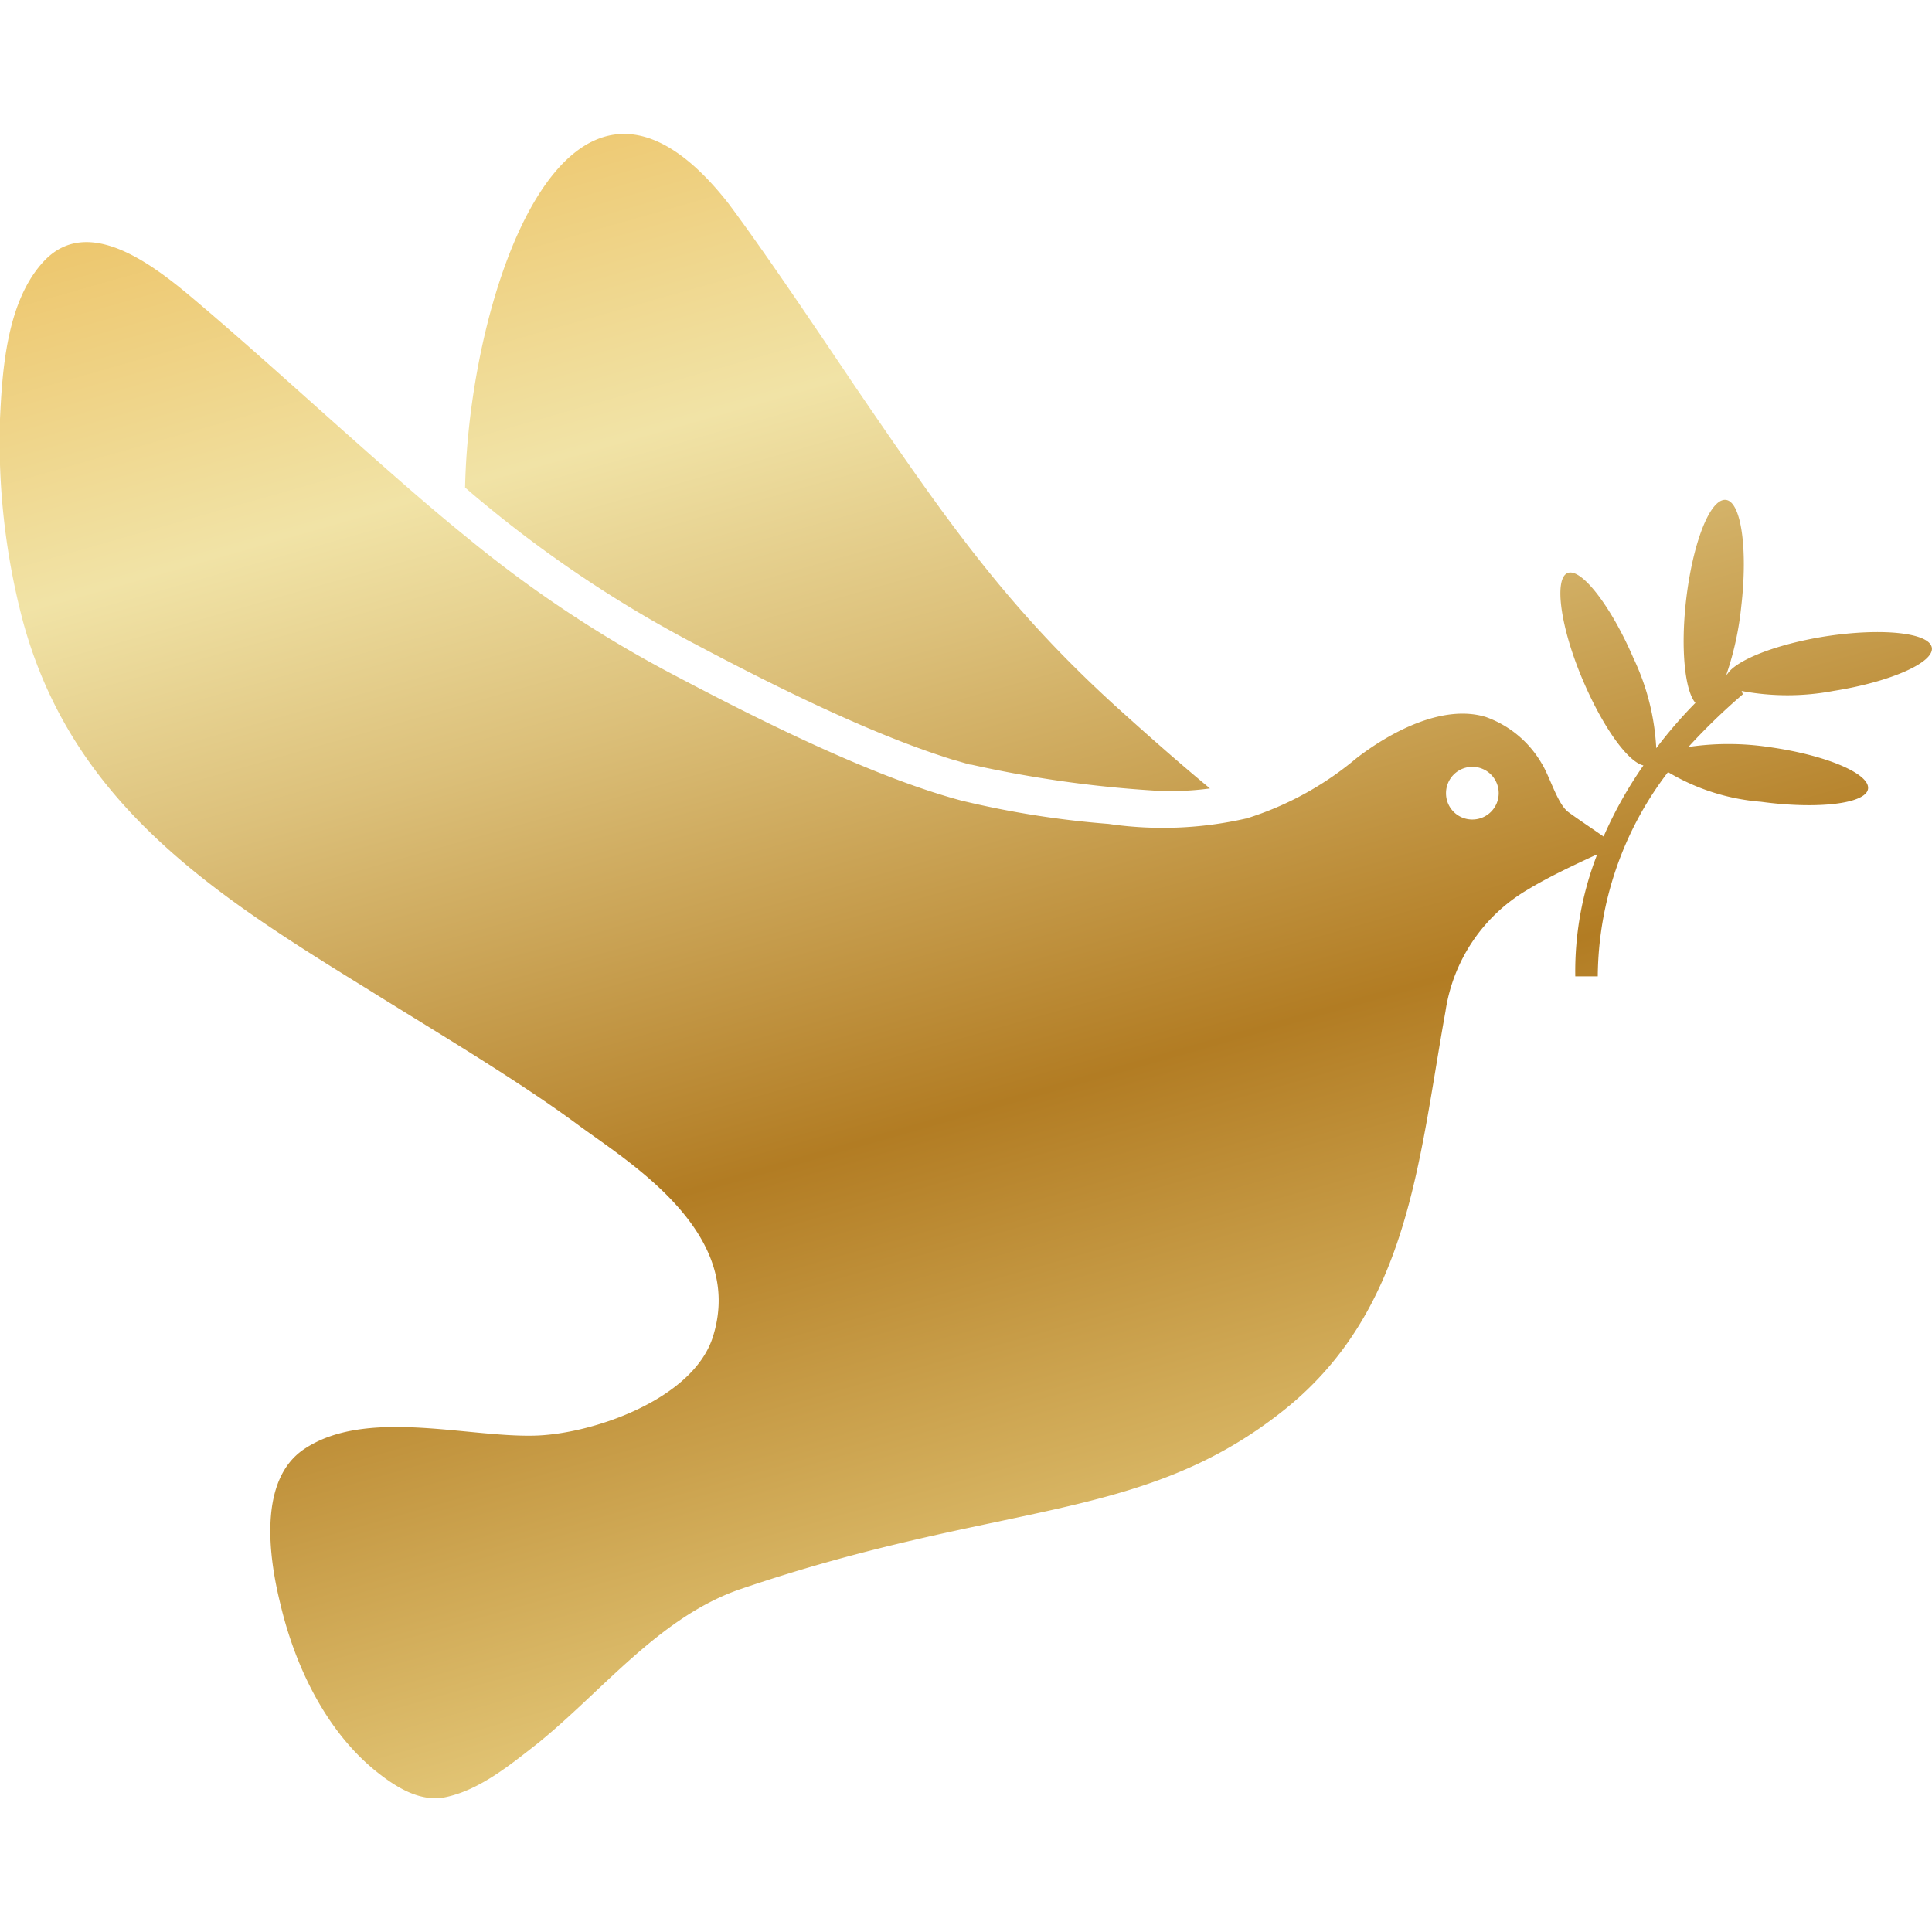 <svg xmlns="http://www.w3.org/2000/svg" xmlns:xlink="http://www.w3.org/1999/xlink" viewBox="0 0 110 110"><defs><style>.a{fill:url(#a);}.b{fill:url(#b);}</style><linearGradient id="a" x1="34.34" y1="-10.63" x2="69.39" y2="112.52" gradientUnits="userSpaceOnUse"><stop offset="0.01" stop-color="#eab245"/><stop offset="0.27" stop-color="#f1e3a6"/><stop offset="0.39" stop-color="#dcc07a"/><stop offset="0.6" stop-color="#b27c23"/><stop offset="0.86" stop-color="#e8ce7f"/><stop offset="0.89" stop-color="#eed688"/><stop offset="1" stop-color="#f6e8aa"/></linearGradient><linearGradient id="b" x1="41.13" y1="-12.57" x2="76.18" y2="110.59" xlink:href="#a"/></defs><title>Монтажная область 1 копия 9</title><path class="a" d="M55.28,43.53c-1.14-.3-2.9-.79,0,0l.73.19-.73-.19A66.53,66.53,0,0,0,65.53,45a16.43,16.43,0,0,0,3.36-.11c-1.85-1.53-3.65-3.13-5.29-4.61C57.37,34.62,54,29.79,48.75,22.1c-2.09-3.1-5.17-7.7-7.27-10.51-9.12-11.65-14.77,5-15,16.17a69.45,69.45,0,0,0,13,8.86c4.82,2.56,11,5.63,15.74,6.91Z"/><path class="b" d="M99.16,39.34a14.05,14.05,0,0,0,5.22,0c3.24-.51,5.76-1.62,5.61-2.47s-2.86-1.14-6.11-.63c-2.79.45-5,1.34-5.52,2.12a.22.22,0,0,1-.07.06,17.43,17.43,0,0,0,.85-3.89c.38-3.26,0-6-.89-6.07S96.38,30.9,96,34.16c-.32,2.78-.07,5.16.53,5.86A25.69,25.69,0,0,0,94.3,42.6,13.52,13.52,0,0,0,93,37.47c-1.29-3-3-5.18-3.76-4.84s-.41,3.06.87,6.07c1.14,2.69,2.58,4.69,3.46,4.88a23.56,23.56,0,0,0-2.27,4.05c-.67-.47-1.37-.93-2-1.39s-1.06-2.05-1.54-2.8a6,6,0,0,0-3.17-2.62c-2.47-.75-5.47.89-7.36,2.35A18.05,18.05,0,0,1,71,46.59a21.33,21.33,0,0,1-7.88.32,53.08,53.08,0,0,1-8.39-1.33c-5-1.34-11.28-4.47-16.19-7.06A68.91,68.91,0,0,1,26.6,30.61c-2.24-1.81-4.52-3.83-7.14-6.16s-5.06-4.54-7.64-6.75c-2.2-1.86-6.49-5.81-9.3-2.85C.4,17.09.13,21,0,23.86A40,40,0,0,0,1.3,35.35C4.14,45.84,12.3,51,21,56.36c3.64,2.28,8.52,5.16,12,7.75,3,2.19,9.44,6.14,7.59,12-1.12,3.57-6.89,5.56-10.19,5.63-3.9.09-9.6-1.58-13.09.77-2.62,1.76-2,6.16-1.36,8.76.84,3.6,2.64,7.38,5.6,9.69,1.07.84,2.42,1.66,3.83,1.36,1.94-.41,3.67-1.84,5.16-3,3.74-3,7-7.27,11.64-8.85,14.69-5,22.66-3.74,30.69-10,7.36-5.7,7.88-14.31,9.43-22.89A9.68,9.68,0,0,1,87,50.64c1.19-.72,2.62-1.39,3.94-2a18.33,18.33,0,0,0-1.25,6.95l1.28,0a19.34,19.34,0,0,1,4-11.63,12.19,12.19,0,0,0,5.3,1.69c3.24.44,6,.11,6.09-.75s-2.42-1.92-5.67-2.37a15.55,15.55,0,0,0-4.56,0,35.77,35.77,0,0,1,3.1-3ZM83.82,46.66a1.49,1.49,0,0,1-1.49-1.49,1.5,1.5,0,1,1,1.49,1.49Z"/></svg>